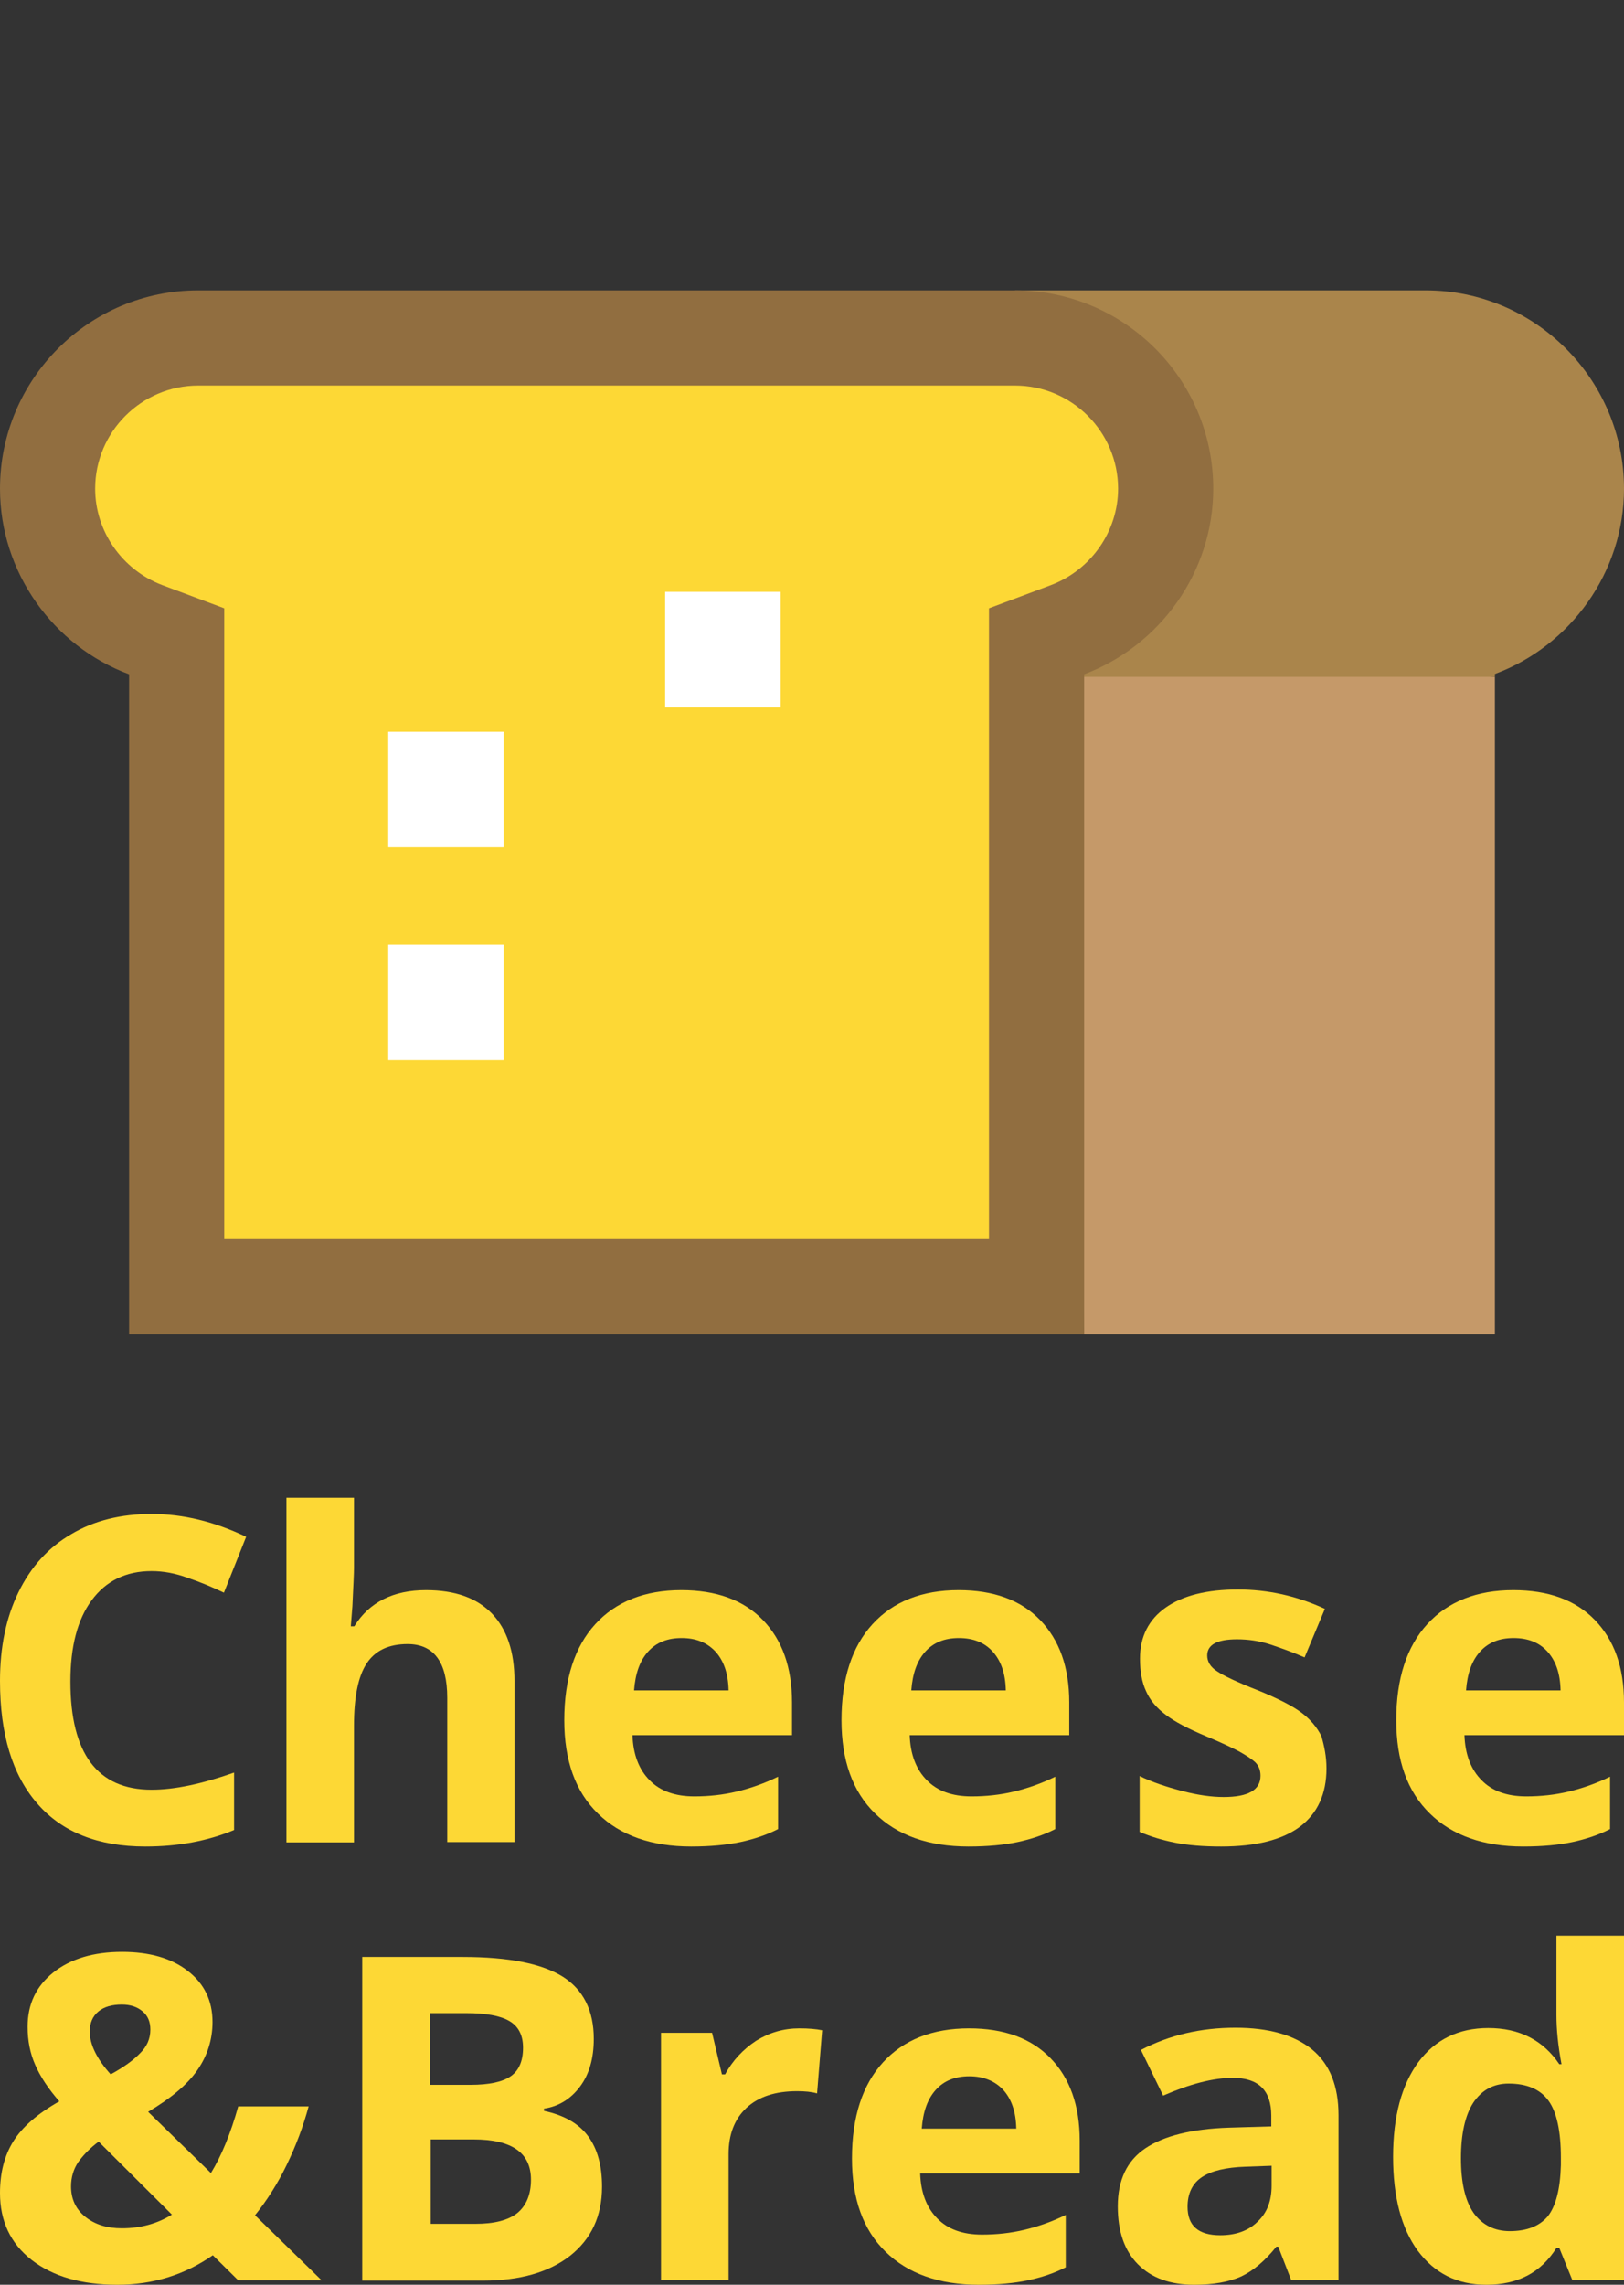 <?xml version="1.0" encoding="utf-8"?>
<!-- Generator: Adobe Illustrator 21.0.0, SVG Export Plug-In . SVG Version: 6.00 Build 0)  -->
<svg version="1.1" id="Layer_1" xmlns="http://www.w3.org/2000/svg" xmlns:xlink="http://www.w3.org/1999/xlink" x="0px" y="0px"
	 viewBox="0 0 512 720" style="enable-background:new 0 0 512 720;" xml:space="preserve">
<rect x="0" y="0" width="512" height="720" fill="#333333" stroke="none"/>
<style type="text/css">
	.st0{fill:#FDD835;}
	.st1{fill:none;}
	.st2{fill:#C59969;}
	.st3{fill:#AA854B;}
	.st4{fill:#916E40;}
	.st5{fill:#FFFFFF;}
</style>
<title>cheesebread-logo</title>
<g>
	<g>
		<g>
			<path class="st0" d="M47.8,495.1c-8.1,0-14.4,3.1-18.9,9.2c-4.5,6.1-6.7,14.6-6.7,25.6c0,22.7,8.5,34.1,25.6,34.1
				c7.2,0,15.8-1.8,26-5.4v18.1c-8.4,3.5-17.7,5.2-28,5.2c-14.8,0-26.2-4.5-34-13.5C3.9,559.4,0,546.5,0,529.7
				c0-10.6,1.9-19.9,5.8-27.9c3.9-8,9.4-14.1,16.6-18.3c7.2-4.3,15.7-6.4,25.4-6.4c9.9,0,19.8,2.4,29.8,7.2l-7,17.6
				c-3.8-1.8-7.6-3.4-11.5-4.7C55.3,495.8,51.5,495.1,47.8,495.1z"/>
			<path class="st0" d="M162.3,580.5H141V535c0-11.2-4.2-16.9-12.5-16.9c-5.9,0-10.2,2-12.9,6.1s-4,10.6-4,19.7v36.7H90.3V472h21.3
				v22.1c0,1.7-0.2,5.8-0.5,12.1l-0.5,6.3h1.1c4.7-7.6,12.3-11.4,22.6-11.4c9.2,0,16.1,2.5,20.8,7.4c4.7,4.9,7.1,12,7.1,21.2V580.5z
				"/>
			<path class="st0" d="M217.9,581.9c-12.5,0-22.4-3.5-29.4-10.4c-7.1-6.9-10.6-16.7-10.6-29.4c0-13.1,3.3-23.2,9.8-30.3
				c6.5-7.1,15.6-10.7,27.1-10.7c11,0,19.6,3.1,25.7,9.4c6.1,6.3,9.2,14.9,9.2,26v10.3h-50.3c0.2,6,2,10.8,5.4,14.2
				c3.3,3.4,8,5.1,14.1,5.1c4.7,0,9.1-0.5,13.3-1.5c4.2-1,8.6-2.5,13.1-4.7v16.5c-3.7,1.9-7.7,3.2-11.9,4.1
				C229.1,581.4,223.9,581.9,217.9,581.9z M214.9,516.2c-4.5,0-8,1.4-10.6,4.3c-2.6,2.9-4,6.9-4.4,12.2h29.8
				c-0.1-5.3-1.5-9.3-4.1-12.2C222.9,517.6,219.4,516.2,214.9,516.2z"/>
			<path class="st0" d="M305.3,581.9c-12.5,0-22.4-3.5-29.4-10.4c-7.1-6.9-10.6-16.7-10.6-29.4c0-13.1,3.3-23.2,9.8-30.3
				c6.5-7.1,15.6-10.7,27.1-10.7c11,0,19.6,3.1,25.7,9.4c6.1,6.3,9.2,14.9,9.2,26v10.3h-50.3c0.2,6,2,10.8,5.4,14.2
				c3.3,3.4,8,5.1,14.1,5.1c4.7,0,9.1-0.5,13.3-1.5c4.2-1,8.6-2.5,13.1-4.7v16.5c-3.7,1.9-7.7,3.2-11.9,4.1
				C316.6,581.4,311.4,581.9,305.3,581.9z M302.3,516.2c-4.5,0-8,1.4-10.6,4.3c-2.6,2.9-4,6.9-4.4,12.2h29.8
				c-0.1-5.3-1.5-9.3-4.1-12.2S306.8,516.2,302.3,516.2z"/>
			<path class="st0" d="M418.2,557.3c0,8-2.8,14.1-8.3,18.3c-5.6,4.2-13.9,6.3-24.9,6.3c-5.7,0-10.5-0.4-14.5-1.2
				c-4-0.8-7.7-1.9-11.2-3.4v-17.6c3.9,1.9,8.4,3.4,13.4,4.7c4.9,1.3,9.3,1.9,13.1,1.9c7.7,0,11.6-2.2,11.6-6.7c0-1.7-0.5-3-1.5-4.1
				c-1-1-2.8-2.2-5.3-3.6c-2.5-1.3-5.9-2.9-10-4.6c-6-2.5-10.4-4.8-13.2-7c-2.8-2.1-4.9-4.6-6.1-7.4c-1.3-2.8-1.9-6.2-1.9-10.2
				c0-6.9,2.7-12.3,8.1-16.1c5.4-3.8,13-5.7,22.8-5.7c9.4,0,18.5,2,27.4,6.1l-6.4,15.3c-3.9-1.7-7.6-3-10.9-4.1
				c-3.4-1.1-6.9-1.6-10.4-1.6c-6.3,0-9.4,1.7-9.4,5.1c0,1.9,1,3.6,3,4.9c2,1.4,6.4,3.5,13.3,6.2c6.1,2.5,10.6,4.8,13.4,6.9
				c2.8,2.1,4.9,4.6,6.3,7.4C417.5,550.2,418.2,553.5,418.2,557.3z"/>
			<path class="st0" d="M480.2,581.9c-12.5,0-22.4-3.5-29.4-10.4c-7.1-6.9-10.6-16.7-10.6-29.4c0-13.1,3.3-23.2,9.8-30.3
				c6.5-7.1,15.6-10.7,27.1-10.7c11,0,19.6,3.1,25.7,9.4c6.1,6.3,9.2,14.9,9.2,26v10.3h-50.3c0.2,6,2,10.8,5.4,14.2
				c3.3,3.4,8,5.1,14.1,5.1c4.7,0,9.1-0.5,13.3-1.5c4.2-1,8.6-2.5,13.1-4.7v16.5c-3.7,1.9-7.7,3.2-11.9,4.1
				C491.5,581.4,486.3,581.9,480.2,581.9z M477.2,516.2c-4.5,0-8,1.4-10.6,4.3c-2.6,2.9-4,6.9-4.4,12.2h29.8
				c-0.1-5.3-1.5-9.3-4.1-12.2C485.3,517.6,481.7,516.2,477.2,516.2z"/>
		</g>
		<g>
			<path class="st0" d="M101.4,718.6H75.1l-8-7.9c-8.9,6.2-18.9,9.3-30.1,9.3c-11.3,0-20.3-2.6-27-7.8C3.3,707,0,699.9,0,691.1
				c0-6.4,1.4-11.8,4.2-16.3c2.8-4.5,7.6-8.7,14.5-12.6c-3.5-4-6-7.8-7.6-11.5c-1.6-3.6-2.4-7.6-2.4-12c0-7.1,2.7-12.8,8.1-17.1
				c5.4-4.3,12.7-6.5,21.7-6.5c8.6,0,15.6,2,20.7,6c5.2,4,7.8,9.4,7.8,16.1c0,5.5-1.6,10.6-4.8,15.2c-3.2,4.6-8.4,8.9-15.5,13.1
				l19.8,19.3c3.3-5.4,6.2-12.4,8.6-21h22.2c-1.7,6.3-4,12.4-6.9,18.4c-2.9,6-6.3,11.3-10,15.9L101.4,718.6z M22.4,689
				c0,4,1.5,7.2,4.5,9.6c3,2.4,6.8,3.6,11.5,3.6c5.9,0,11.1-1.4,15.8-4.3l-23.1-23c-2.7,2-4.8,4.2-6.4,6.4
				C23.2,683.5,22.4,686.1,22.4,689z M47.4,639.6c0-2.5-0.8-4.4-2.5-5.8c-1.7-1.4-3.8-2.1-6.5-2.1c-3.1,0-5.6,0.7-7.4,2.2
				c-1.8,1.5-2.7,3.6-2.7,6.3c0,4.1,2.2,8.6,6.6,13.5c4-2.2,7.1-4.4,9.2-6.6C46.3,645,47.4,642.5,47.4,639.6z"/>
			<path class="st0" d="M114.2,616.7h31.7c14.5,0,24.9,2.1,31.5,6.2c6.5,4.1,9.8,10.7,9.8,19.6c0,6.1-1.4,11.1-4.3,15
				s-6.7,6.3-11.4,7v0.7c6.5,1.4,11.1,4.1,14,8.1c2.9,4,4.3,9.2,4.3,15.8c0,9.3-3.4,16.5-10.1,21.8c-6.7,5.2-15.8,7.8-27.4,7.8
				h-38.1V616.7z M135.8,657h12.5c5.9,0,10.1-0.9,12.7-2.7c2.6-1.8,3.9-4.8,3.9-9c0-3.9-1.4-6.7-4.3-8.4c-2.9-1.7-7.4-2.5-13.6-2.5
				h-11.4V657z M135.8,674.2v26.6h14.1c5.9,0,10.3-1.1,13.2-3.4c2.8-2.3,4.3-5.8,4.3-10.5c0-8.5-6-12.7-18.1-12.7H135.8z"/>
			<path class="st0" d="M252,639.2c2.9,0,5.3,0.2,7.2,0.6l-1.6,19.9c-1.7-0.5-3.8-0.7-6.3-0.7c-6.8,0-12.1,1.7-15.9,5.2
				c-3.8,3.5-5.7,8.4-5.7,14.6v39.7h-21.3v-77.9h16.1l3.1,13.1h1c2.4-4.4,5.7-7.9,9.8-10.6C242.6,640.5,247.1,639.2,252,639.2z"/>
			<path class="st0" d="M308.6,720c-12.5,0-22.4-3.5-29.4-10.4c-7.1-6.9-10.6-16.7-10.6-29.4c0-13.1,3.3-23.2,9.8-30.3
				c6.5-7.1,15.6-10.7,27.1-10.7c11,0,19.6,3.1,25.7,9.4c6.1,6.3,9.2,14.9,9.2,26v10.3h-50.3c0.2,6,2,10.8,5.4,14.2
				c3.3,3.4,8,5.1,14.1,5.1c4.7,0,9.1-0.5,13.3-1.5c4.2-1,8.6-2.5,13.1-4.7v16.5c-3.7,1.9-7.7,3.2-11.9,4.1
				C319.8,719.5,314.7,720,308.6,720z M305.6,654.3c-4.5,0-8,1.4-10.6,4.3c-2.6,2.9-4,6.9-4.4,12.2h29.8c-0.1-5.3-1.5-9.3-4.1-12.2
				C313.7,655.8,310.1,654.3,305.6,654.3z"/>
			<path class="st0" d="M407.1,718.6L403,708h-0.6c-3.6,4.5-7.3,7.6-11.1,9.4c-3.8,1.7-8.7,2.6-14.8,2.6c-7.5,0-13.4-2.1-17.7-6.4
				c-4.3-4.3-6.4-10.4-6.4-18.3c0-8.3,2.9-14.4,8.7-18.3c5.8-3.9,14.5-6.1,26.2-6.5l13.5-0.4v-3.4c0-7.9-4-11.9-12.1-11.9
				c-6.2,0-13.5,1.9-22,5.6l-7-14.4c9-4.7,18.9-7,29.8-7c10.5,0,18.5,2.3,24.1,6.8c5.6,4.6,8.4,11.5,8.4,20.8v51.9H407.1z
				 M400.9,682.5l-8.2,0.3c-6.2,0.2-10.8,1.3-13.8,3.3c-3,2-4.5,5.2-4.5,9.3c0,6,3.4,9,10.3,9c4.9,0,8.9-1.4,11.8-4.3
				c3-2.8,4.4-6.6,4.4-11.3V682.5z"/>
			<path class="st0" d="M468.6,720c-9.2,0-16.3-3.6-21.6-10.7c-5.2-7.1-7.8-17-7.8-29.6c0-12.8,2.7-22.7,8-29.9
				c5.3-7.1,12.7-10.7,22-10.7c9.8,0,17.3,3.8,22.4,11.4h0.7c-1.1-5.8-1.6-11-1.6-15.5v-25H512v108.5h-16.3l-4.1-10.1h-0.9
				C485.8,716.2,478.5,720,468.6,720z M476,703.1c5.4,0,9.4-1.6,12-4.7c2.5-3.2,3.9-8.5,4.1-16.1v-2.3c0-8.4-1.3-14.4-3.9-18
				c-2.6-3.6-6.8-5.4-12.6-5.4c-4.7,0-8.4,2-11.1,6c-2.6,4-3.9,9.9-3.9,17.5c0,7.7,1.3,13.4,4,17.3
				C467.3,701.1,471.1,703.1,476,703.1z"/>
		</g>
	</g>
	<g>
		<path class="st1" d="M0,0h512v512H0V0z"/>
		<path class="st2" d="M341.8,420.5h129.5V213.3l-134.9-8.7L341.8,420.5z"/>
		<path class="st3" d="M512,154c0-34.4-28-62.5-62.5-62.5H320l16.4,121.8h134.9v-0.9C495.2,203.5,512,180.3,512,154z"/>
		<path class="st0" d="M362.7,117.3V192H320v202.7H192H53.3V192h-32v-74.7H192H362.7z"/>
		<path class="st4" d="M320,91.5H192H62.5C28,91.5,0,119.5,0,154c0,26.4,16.8,49.6,40.7,58.5v208H192v0h149.8v-208
			c23.9-9,40.7-32.2,40.7-58.5C382.5,119.5,354.5,91.5,320,91.5z M331.3,184.4l-19.5,7.3v198.8H192l0,0H70.7v0V191.7l-19.5-7.3
			C38.5,179.6,30,167.4,30,154c0-17.9,14.6-32.5,32.5-32.5H192h128c17.9,0,32.5,14.6,32.5,32.5C352.5,167.4,344,179.6,331.3,184.4z"
			/>
		<path class="st5" d="M158.8,267h-36.4v-36.4h36.4V267z"/>
		<path class="st5" d="M158.8,334.1h-36.4v-36.4h36.4V334.1z"/>
		<path class="st5" d="M246.1,222.9h-36.4v-36.4h36.4V222.9z"/>
	</g>
</g>
</svg>

